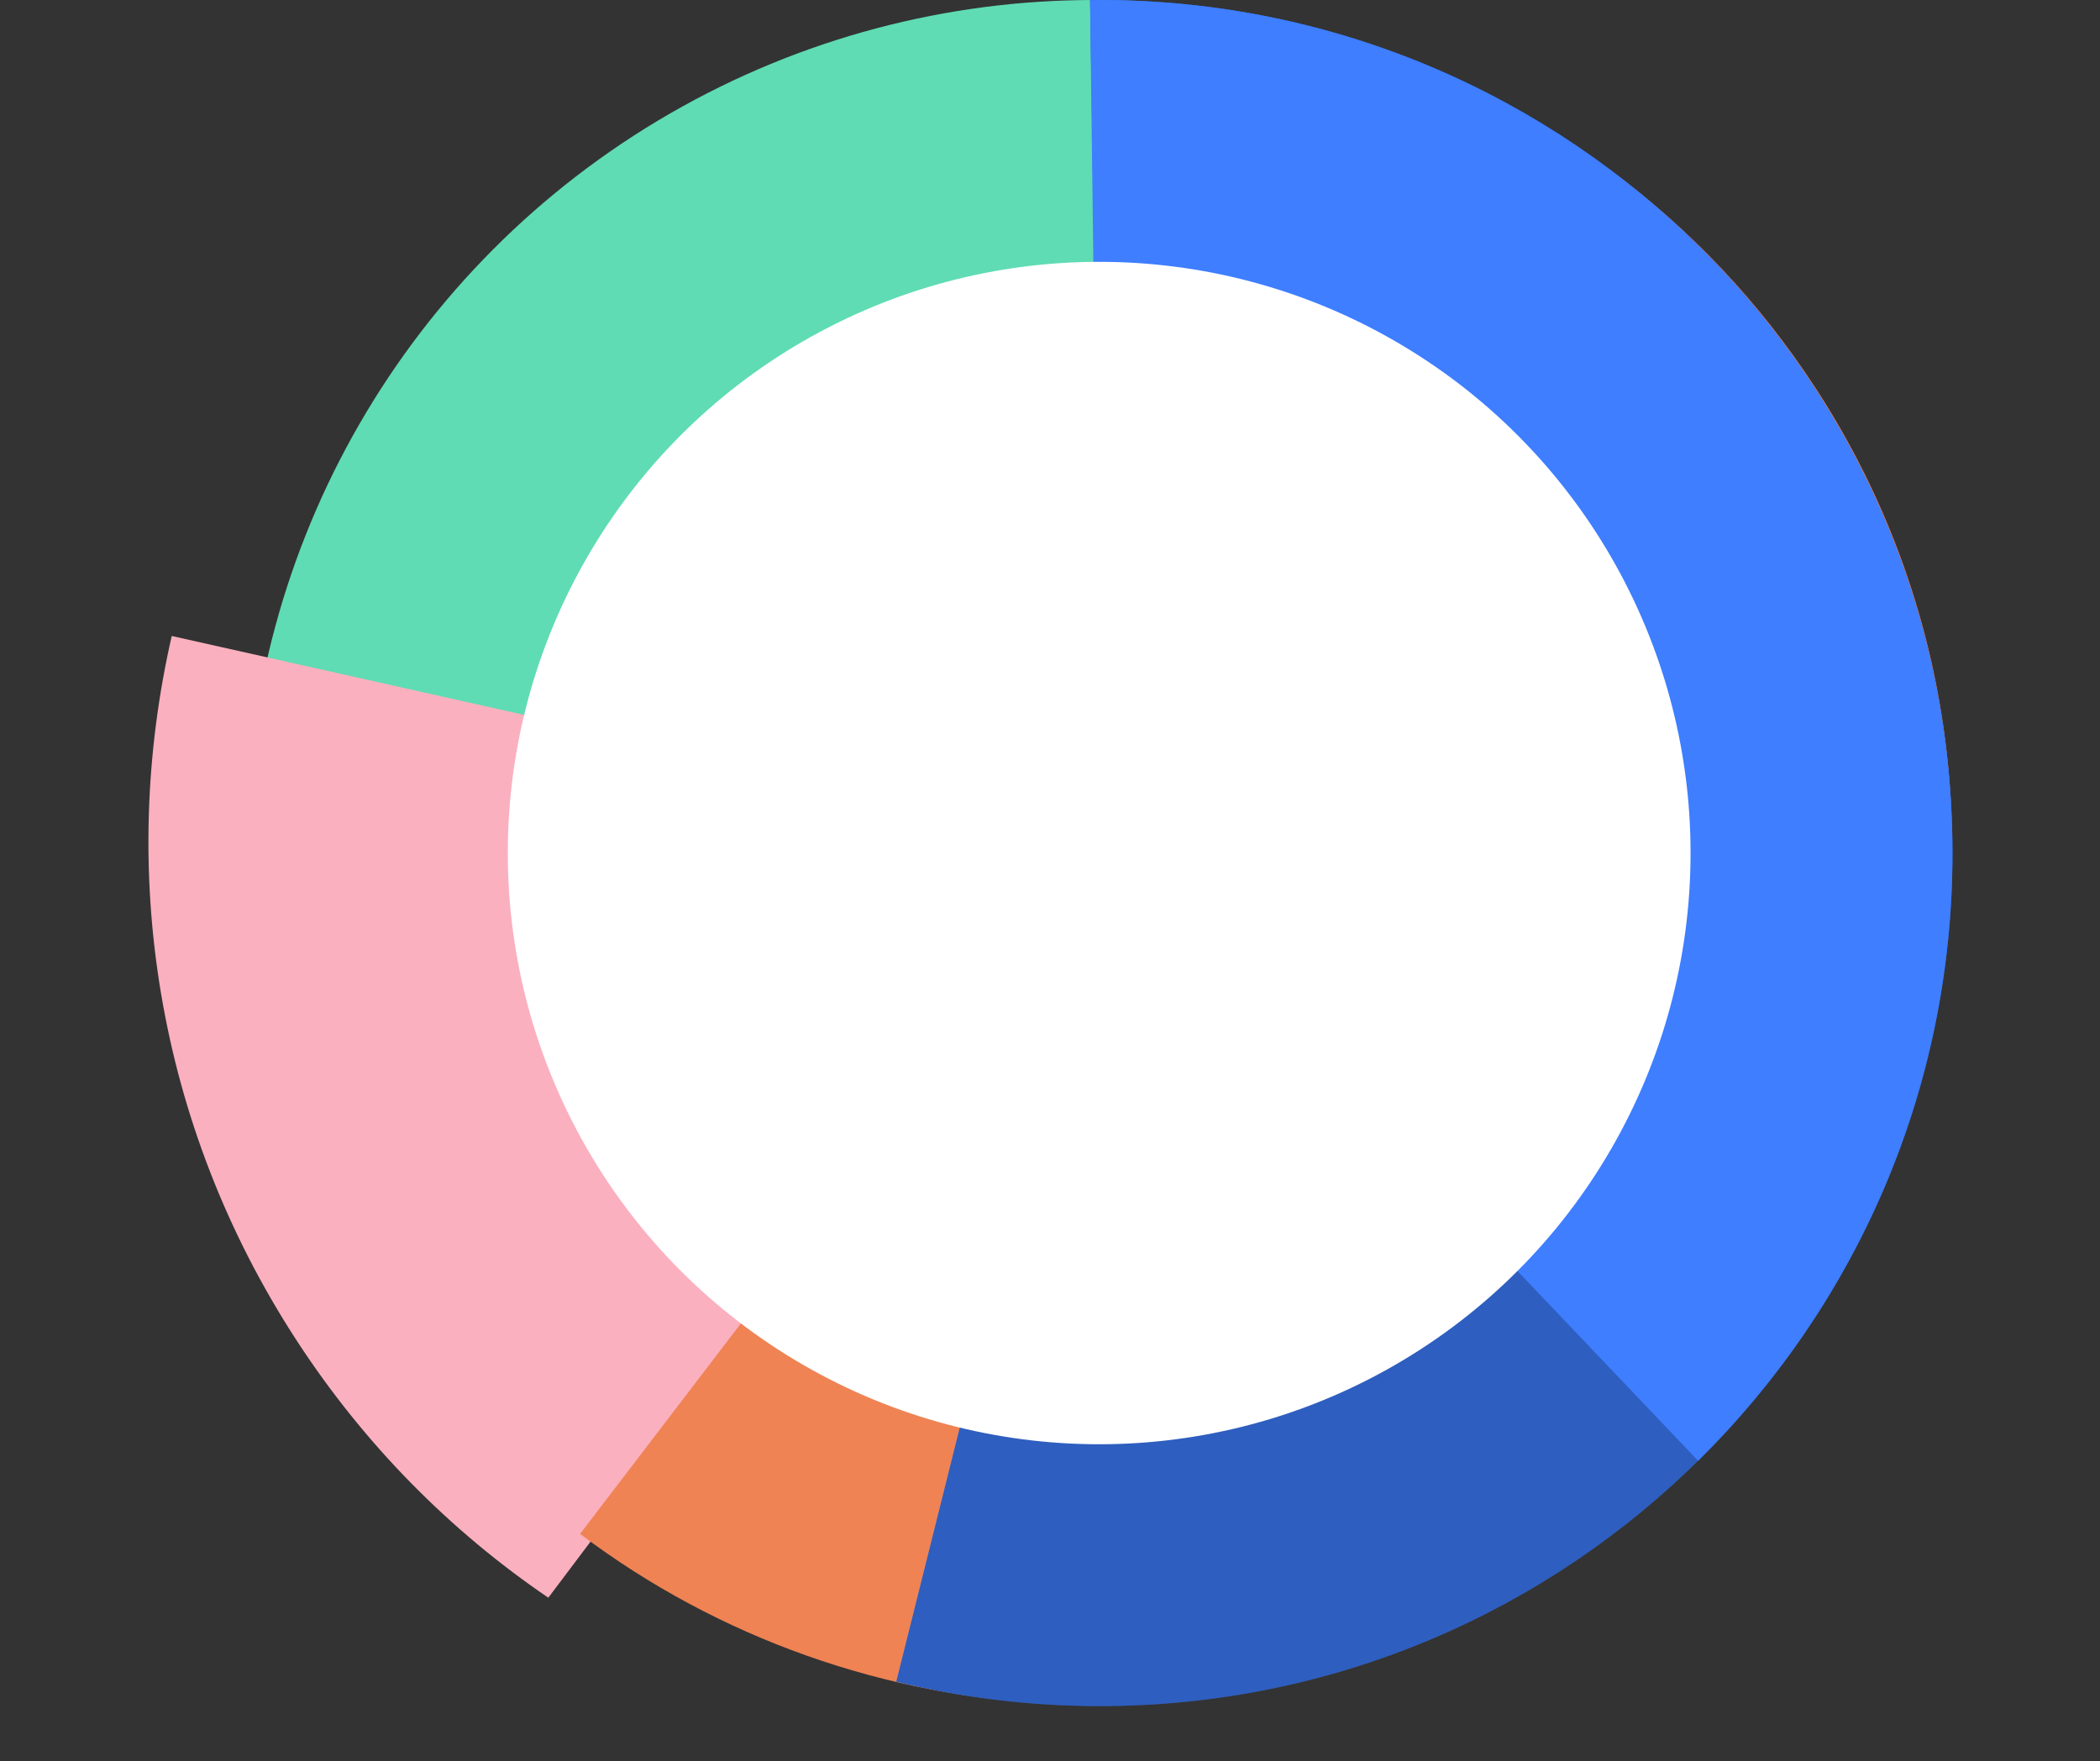 <svg width="236" height="198" viewBox="0 0 236 198" fill="none" xmlns="http://www.w3.org/2000/svg">
<rect x="0" y="0" width="236" height="198" fill="#333333" stroke="none"/>
<circle cx="122.929" cy="95.294" r="95.294" fill="#5FDCB3"/>
<mask id="mask0_893_2657" style="mask-type:alpha" maskUnits="userSpaceOnUse" x="27" y="0" width="192" height="191">
<circle cx="122.929" cy="95.294" r="95.294" fill="white"/>
</mask>
<g mask="url(#mask0_893_2657)">
</g>
<path fill-rule="evenodd" clip-rule="evenodd" d="M146.177 59.585L120.327 94.12L19.3 71.493C13.291 97.761 17.488 126.28 33.279 150.597C40.953 162.414 50.647 172.133 61.62 179.599L126.298 93.712C126.298 93.712 134.655 78.073 146.177 59.585Z" fill="#FBB0BF"/>
<path fill-rule="evenodd" clip-rule="evenodd" d="M65.19 172.427C96.397 195.982 140.455 198.702 175.393 176.013C219.918 147.098 232.768 87.865 204.095 43.711C197.723 33.9 189.837 25.659 180.936 19.092L123.442 96.173L65.19 172.427Z" fill="#EF8354"/>
<path fill-rule="evenodd" clip-rule="evenodd" d="M100.726 189.041C108.051 190.834 115.706 191.785 123.582 191.785C176.512 191.785 219.42 148.852 219.42 95.892C219.42 42.932 176.512 0 123.582 0C123.224 0 122.866 0.002 122.509 0.006L124.001 95.892L100.726 189.041Z" fill="#3E7EFF"/>
<path fill-rule="evenodd" clip-rule="evenodd" d="M100.726 189.041C108.051 190.834 115.706 191.785 123.582 191.785C176.512 191.785 219.42 148.852 219.42 95.892C219.42 42.932 176.512 0 123.582 0C123.224 0 122.866 0.002 122.509 0.006L124.001 95.892L100.726 189.041Z" fill="black" fill-opacity="0.25"/>
<path fill-rule="evenodd" clip-rule="evenodd" d="M190.834 164.21C208.48 146.818 219.42 122.633 219.42 95.892C219.42 42.932 176.512 0 123.582 0C123.221 0 122.861 0.002 122.501 0.006L122.929 33.961L142.47 39.879L147.196 118.355L190.834 164.21Z" fill="#3E7EFF"/>
<circle cx="123.527" cy="95.892" r="66.46" fill="white"/>
</svg>
